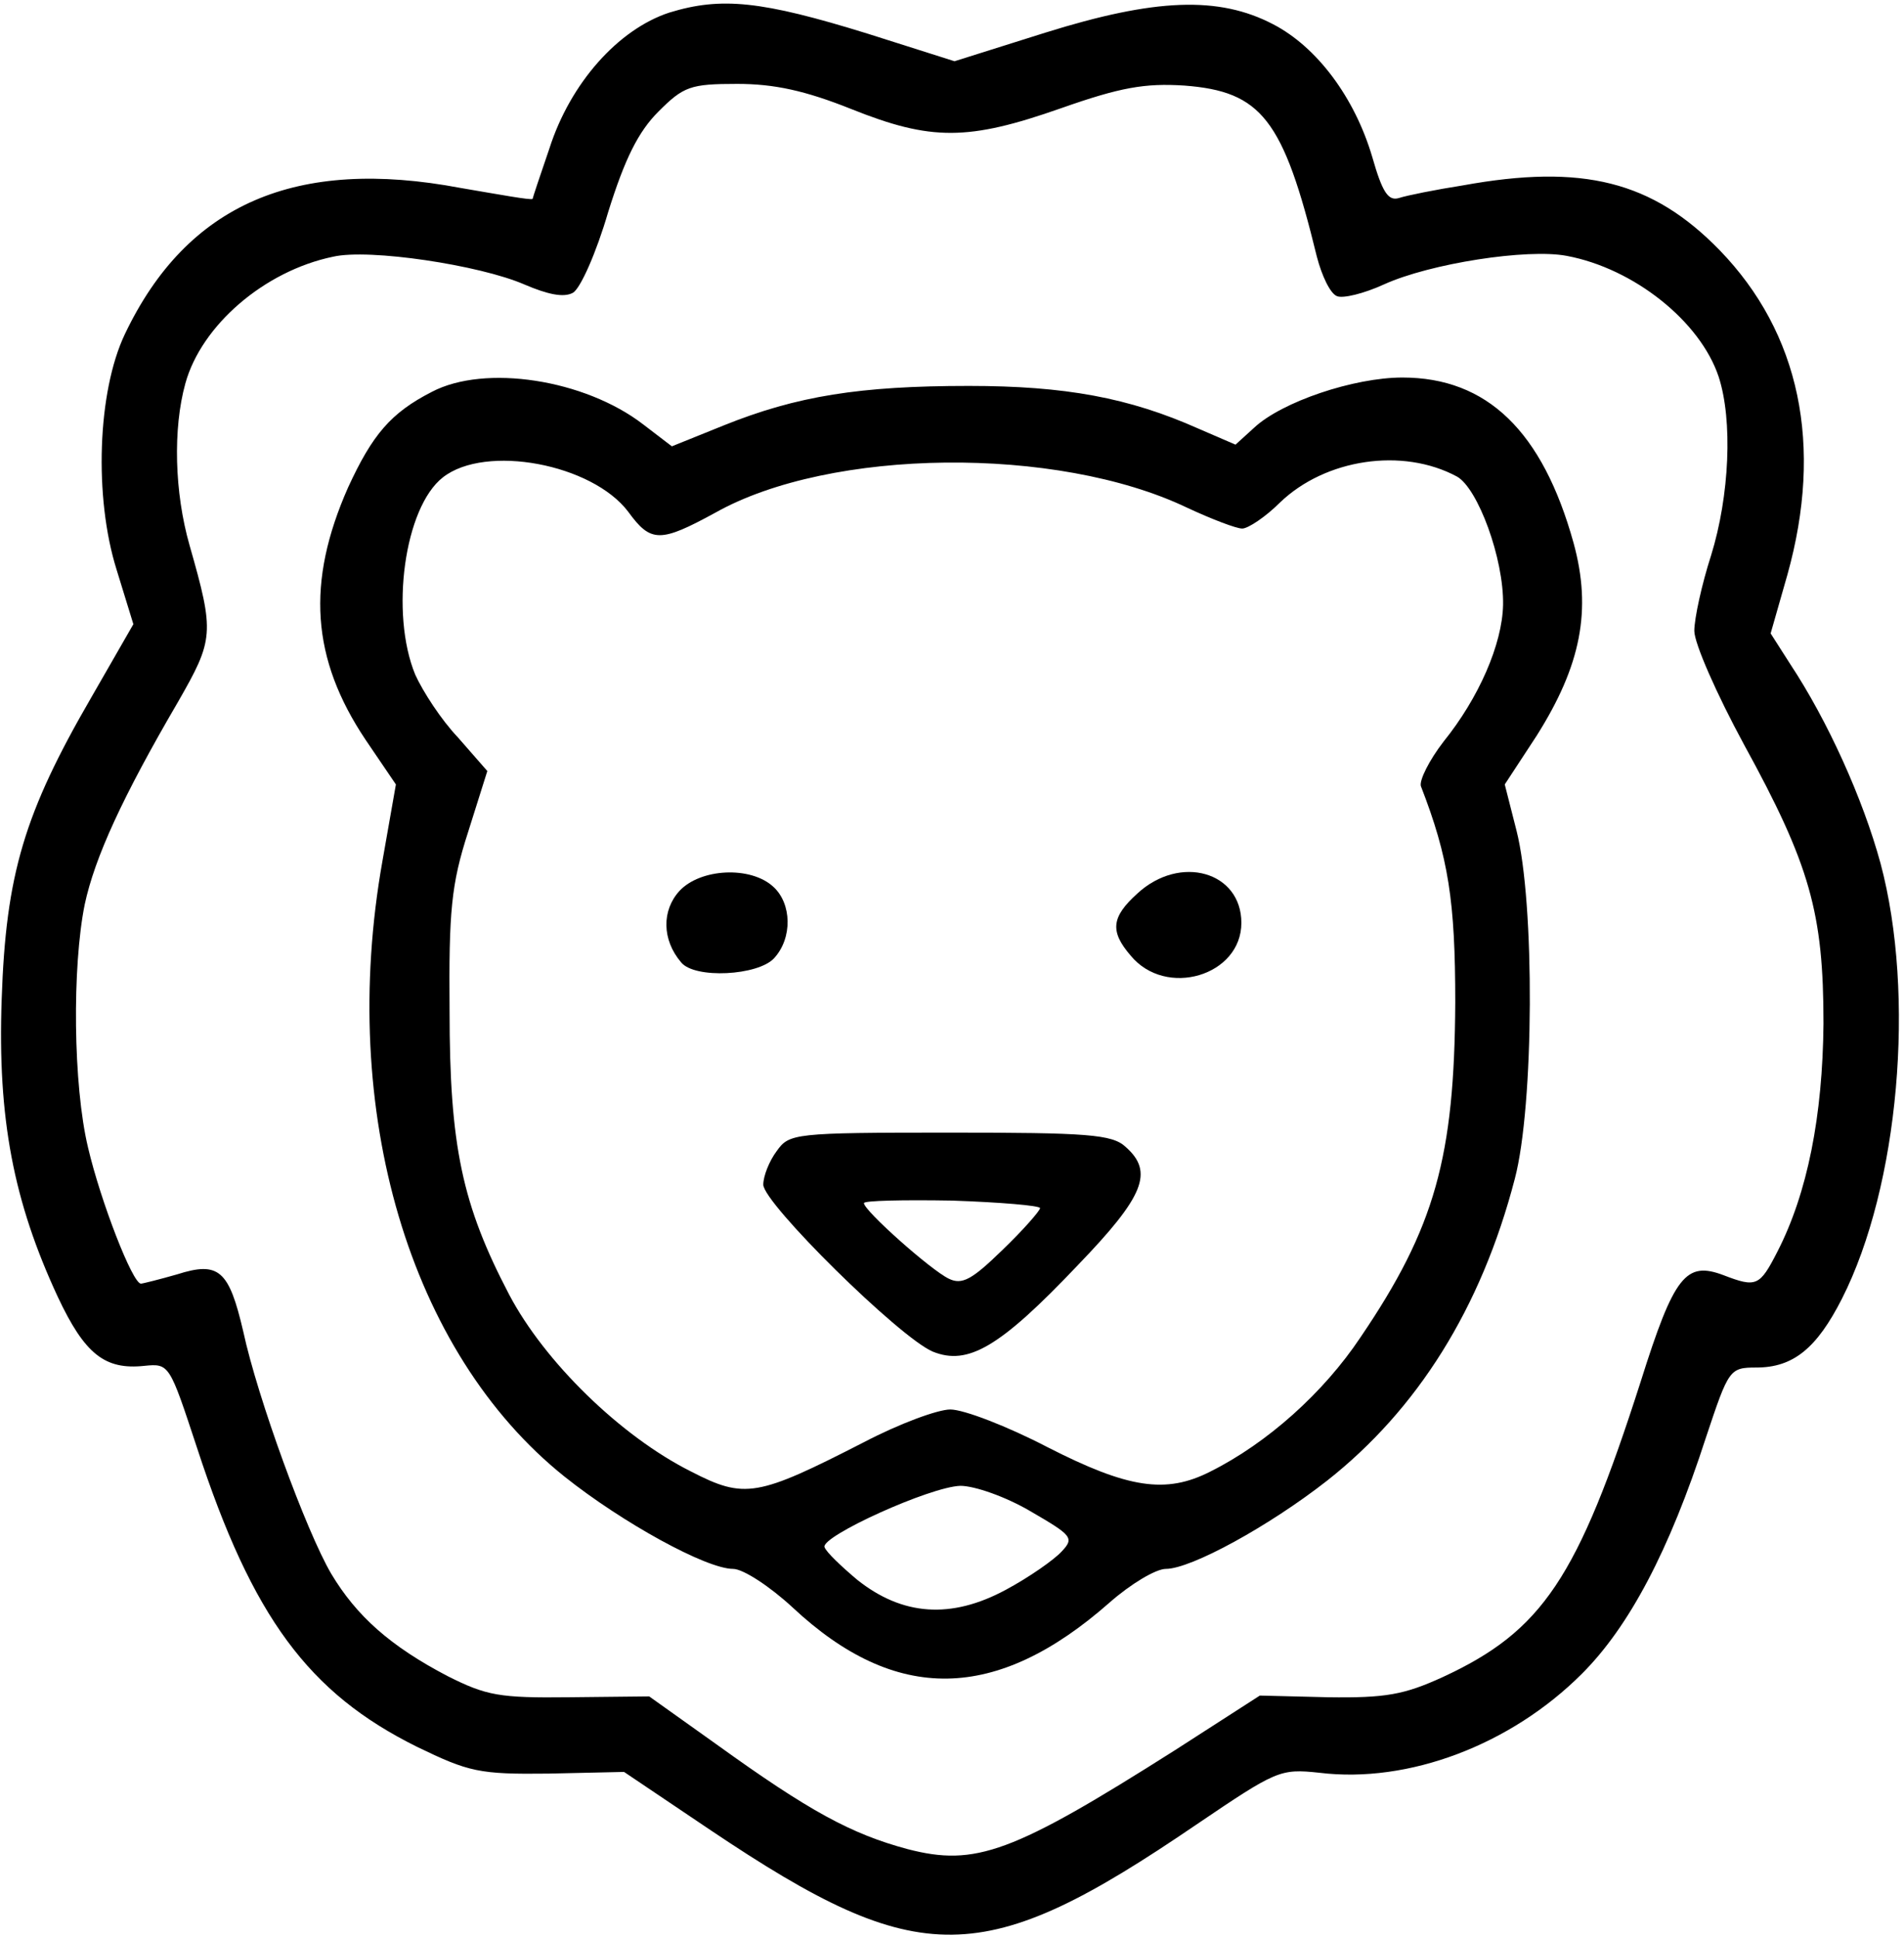 <?xml version="1.0" standalone="no"?>
<!DOCTYPE svg PUBLIC "-//W3C//DTD SVG 20010904//EN"
 "http://www.w3.org/TR/2001/REC-SVG-20010904/DTD/svg10.dtd">
<svg version="1.0" xmlns="http://www.w3.org/2000/svg"
 width="227pt" height="231pt" viewBox="0 0 227 231"
 preserveAspectRatio="xMidYMid meet">
<g transform="translate(0,231) scale(0.1,-0.1)"
fill="#000000" stroke="none">
<path d="M798 2295 c-61 -20 -118 -84 -143 -162 -11 -32 -20 -59 -20 -60 -1
-2 -39 5 -86 13 -196 37 -326 -19 -400 -174 -33 -69 -37 -195 -10 -281 l20
-65 -50 -87 c-80 -138 -102 -211 -107 -360 -5 -142 14 -241 67 -355 32 -68 56
-87 103 -82 30 3 30 2 63 -98 66 -202 133 -292 262 -356 62 -30 74 -33 157
-32 l90 2 104 -70 c249 -167 324 -166 578 7 96 65 100 67 147 62 106 -13 228
33 313 118 56 56 104 146 148 282 27 81 28 83 60 83 44 0 72 23 102 82 68 134
88 362 46 519 -21 77 -63 170 -108 238 l-23 36 20 70 c43 154 15 288 -81 387
-80 82 -163 103 -306 77 -32 -5 -67 -12 -76 -15 -13 -4 -20 7 -32 49 -21 71
-66 131 -118 158 -65 34 -141 31 -272 -10 l-108 -34 -104 33 c-126 39 -174 44
-236 25z m217 -115 c95 -38 139 -38 250 1 71 25 100 30 147 27 92 -7 118 -40
158 -204 6 -23 16 -44 24 -47 7 -3 32 3 56 14 55 25 171 43 218 34 80 -15 159
-78 181 -144 17 -52 13 -142 -9 -213 -11 -34 -20 -75 -20 -90 0 -15 27 -76 59
-135 79 -144 95 -201 95 -333 -1 -110 -19 -202 -55 -272 -21 -41 -25 -43 -64
-28 -45 17 -59 0 -99 -127 -75 -234 -117 -297 -236 -352 -46 -21 -68 -25 -137
-24 l-81 2 -101 -65 c-194 -123 -238 -139 -319 -118 -67 18 -117 45 -228 125
l-80 57 -95 -1 c-84 -1 -99 2 -145 25 -69 36 -109 72 -139 122 -30 51 -88 210
-105 289 -17 73 -29 84 -79 68 -21 -6 -41 -11 -43 -11 -10 0 -48 98 -63 162
-18 75 -19 216 -4 290 12 56 45 128 111 241 43 75 44 82 14 187 -18 63 -20
139 -5 193 19 69 94 134 176 151 43 10 175 -10 228 -33 28 -12 47 -16 58 -10
9 5 28 48 42 96 20 64 36 96 60 120 30 30 38 33 94 33 44 0 81 -8 136 -30z"/>
<path d="M515 1843 c-49 -25 -71 -51 -100 -114 -50 -113 -44 -204 21 -301 l36
-53 -16 -91 c-53 -298 32 -586 217 -734 69 -55 169 -110 201 -110 12 0 44 -21
71 -46 123 -115 243 -113 378 6 25 22 55 40 67 40 30 0 123 51 192 105 108 85
184 206 224 360 23 87 24 329 2 415 l-14 55 38 58 c53 84 66 150 44 230 -37
133 -103 197 -204 197 -58 0 -144 -29 -177 -60 l-22 -20 -44 19 c-83 37 -159
51 -274 51 -130 0 -205 -12 -292 -47 l-62 -25 -34 26 c-70 54 -189 72 -252 39z
m1222 -101 c25 -14 56 -98 55 -153 -1 -47 -29 -111 -71 -163 -17 -22 -29 -46
-27 -53 33 -85 41 -137 41 -258 -1 -184 -24 -268 -113 -399 -44 -66 -111 -126
-179 -160 -53 -27 -98 -20 -194 29 -48 25 -100 45 -116 45 -15 0 -61 -17 -103
-39 -127 -65 -142 -68 -206 -35 -84 42 -175 131 -217 211 -56 107 -71 177 -71
338 -1 119 2 151 22 213 l23 73 -35 40 c-20 21 -42 55 -51 75 -30 73 -13 199
33 235 51 40 178 16 221 -41 27 -37 38 -37 104 -1 137 77 407 80 562 6 30 -14
59 -25 66 -25 7 0 28 14 45 31 54 52 146 66 211 31z m-509 -1233 c50 -29 53
-32 38 -48 -9 -10 -39 -31 -67 -46 -65 -35 -123 -31 -177 12 -19 16 -37 33
-39 39 -4 13 126 72 162 73 17 0 54 -13 83 -30z"/>
<path d="M810 1248 c-21 -23 -21 -58 2 -85 16 -20 92 -16 111 5 22 24 21 65
-1 85 -27 25 -87 22 -112 -5z"/>
<path d="M1356 1245 c-31 -28 -33 -45 -8 -74 42 -51 132 -24 132 39 0 61 -73
82 -124 35z"/>
<path d="M926 938 c-9 -12 -16 -30 -16 -40 0 -22 162 -182 202 -199 42 -17 80
5 173 103 79 82 91 111 57 141 -16 15 -46 17 -210 17 -186 0 -191 -1 -206 -22z
m314 -68 c0 -3 -20 -26 -45 -50 -36 -35 -48 -42 -64 -34 -21 10 -101 81 -101
90 0 3 47 4 105 3 58 -2 105 -6 105 -9z"/>
</g>
</svg>
